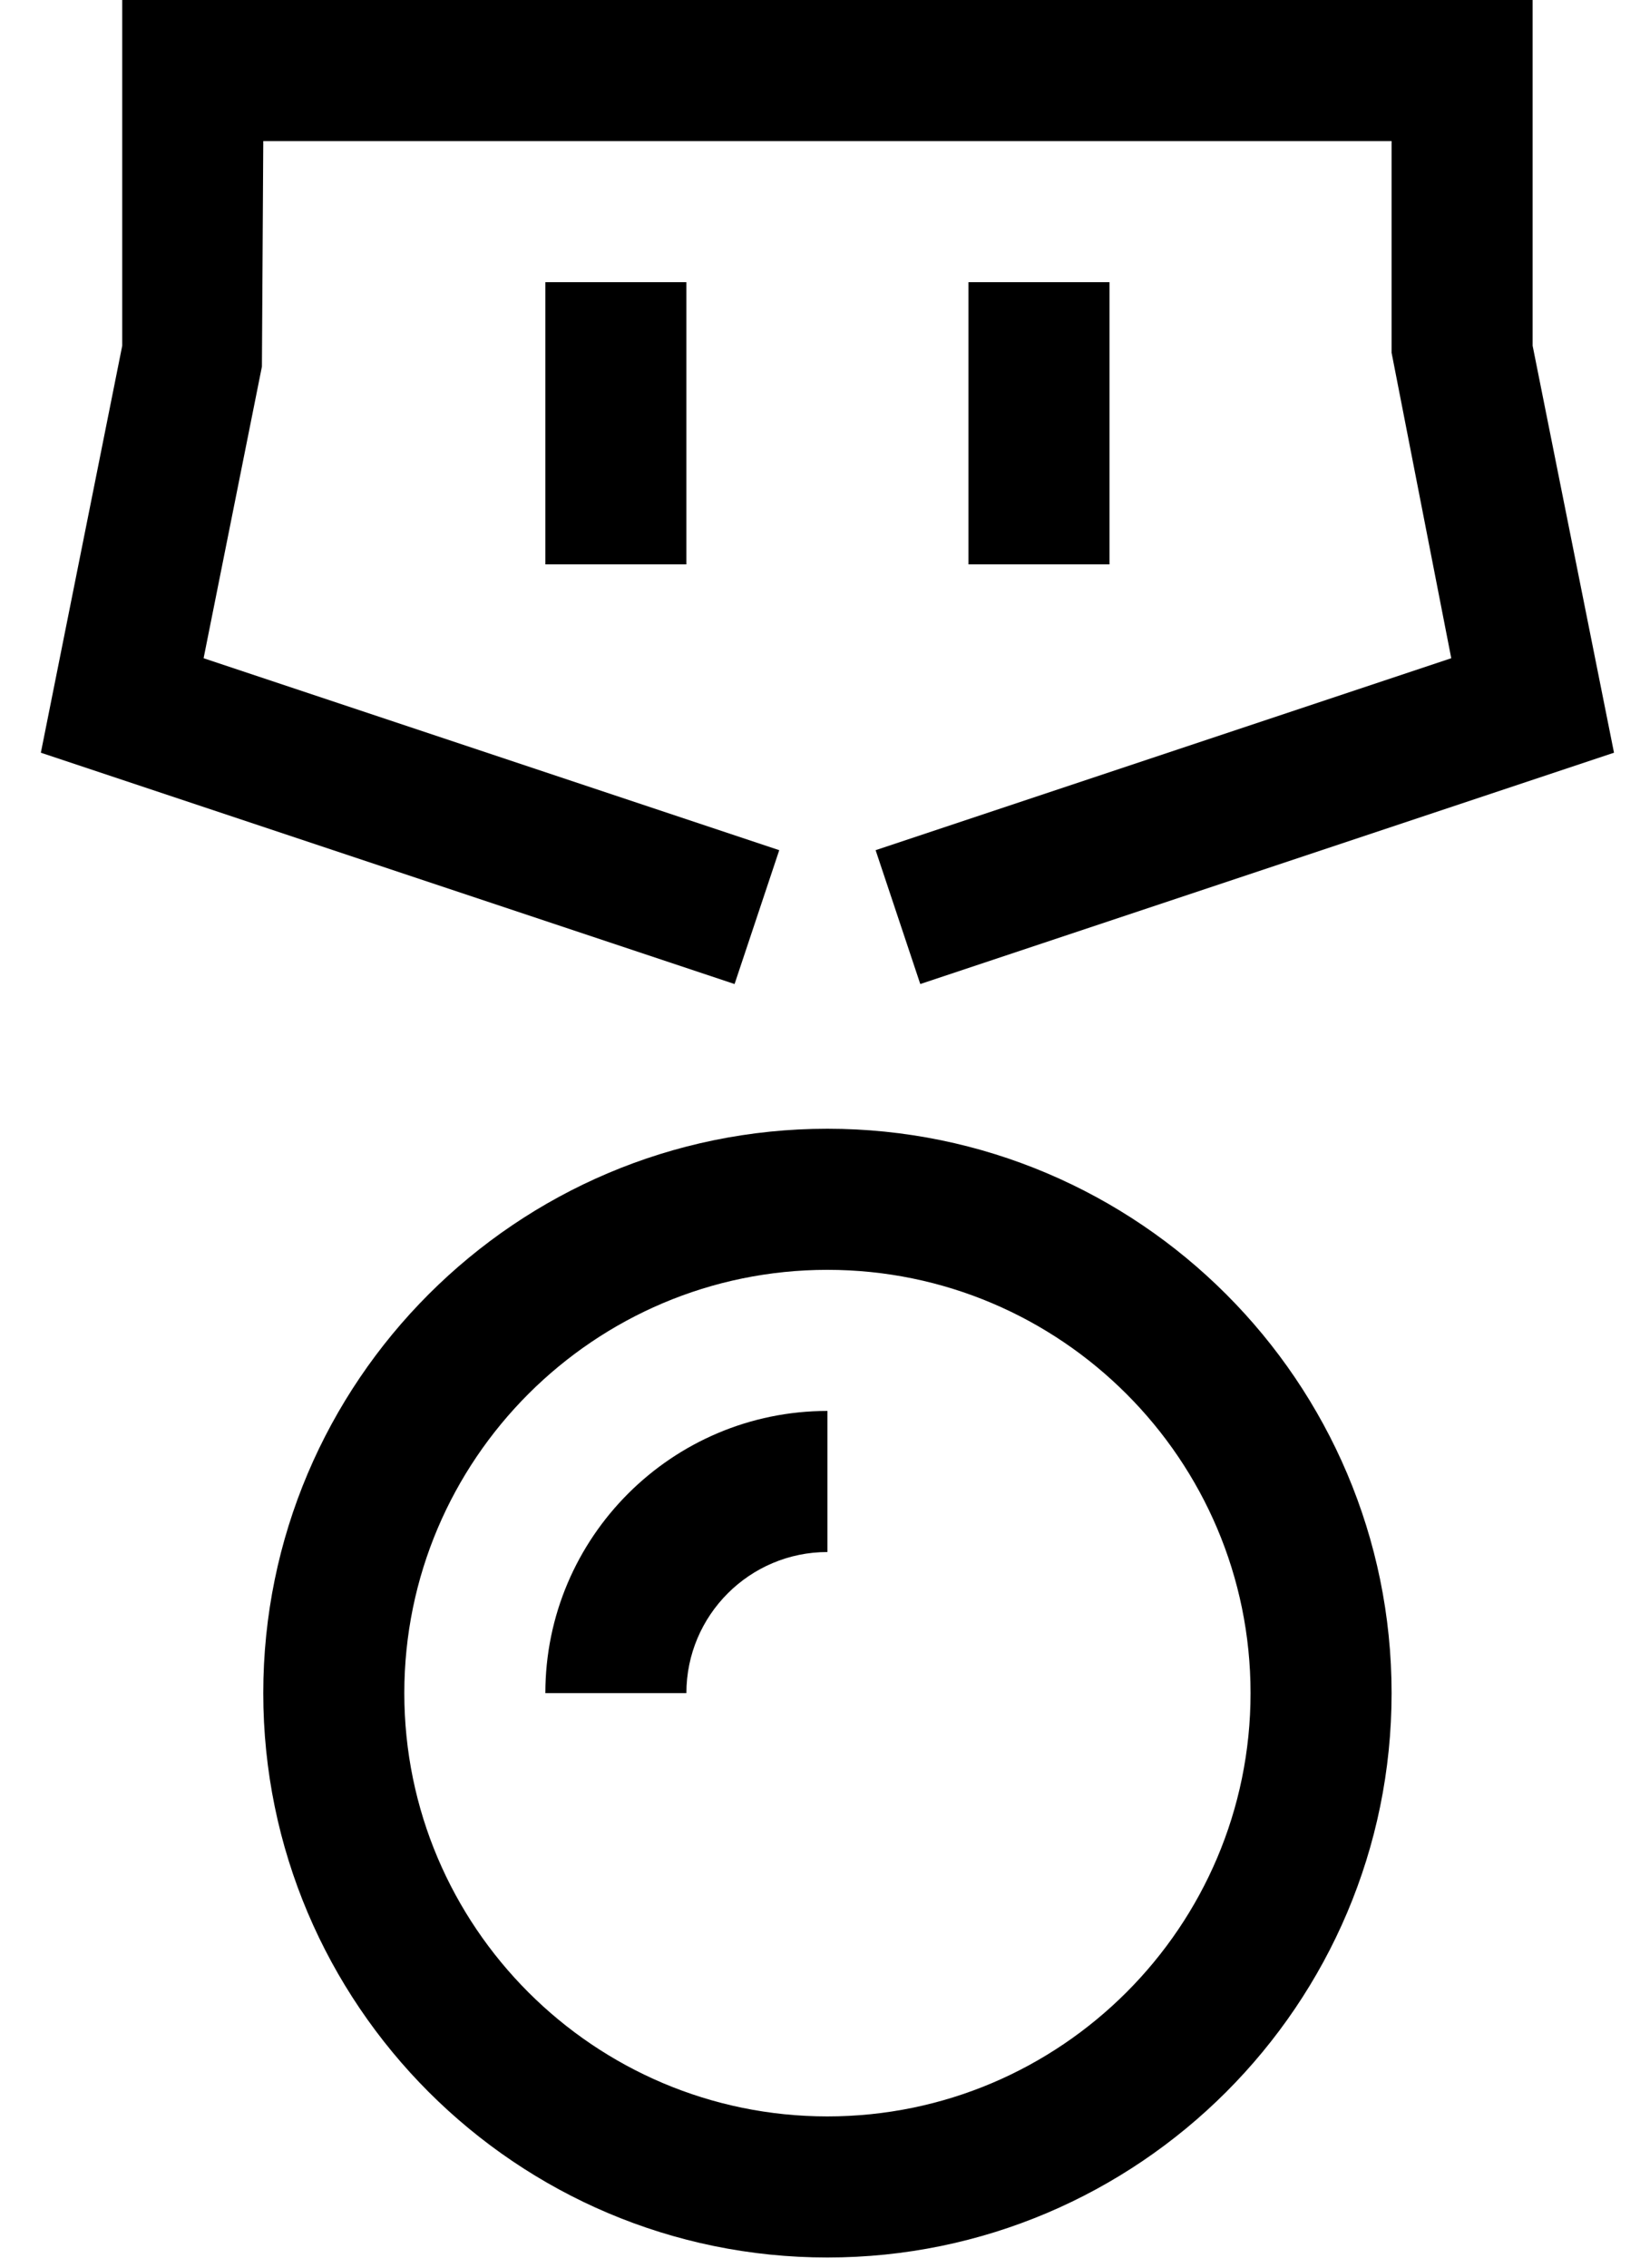 <svg xmlns="http://www.w3.org/2000/svg" xmlns:xlink="http://www.w3.org/1999/xlink" width="34px" height="47px">
    <path fill-rule="evenodd"
          d="M20.078,11.696 L20.078,5.848 L23.002,5.848 L23.002,11.696 L20.078,11.696 ZM14.230,5.848 L14.230,11.696 L11.306,11.696 L11.306,5.848 L14.230,5.848 ZM19.079,20.393 L18.153,17.619 L30.087,13.641 L28.850,7.310 L28.850,2.924 L5.458,2.924 L5.430,7.597 L4.221,13.641 L16.155,17.619 L15.229,20.393 L0.847,15.599 L2.534,7.165 L2.534,-0.000 L31.774,-0.000 L31.774,7.165 L33.461,15.599 L19.079,20.393 ZM17.154,23.392 C23.603,23.392 28.850,28.639 28.850,35.088 C28.850,41.537 23.603,46.784 17.154,46.784 C10.705,46.784 5.458,41.537 5.458,35.088 C5.458,28.639 10.705,23.392 17.154,23.392 ZM17.154,43.860 C21.991,43.860 25.926,39.925 25.926,35.088 C25.926,30.251 21.991,26.316 17.154,26.316 C12.317,26.316 8.382,30.251 8.382,35.088 C8.382,39.925 12.317,43.860 17.154,43.860 ZM17.154,29.240 L17.154,32.164 C15.541,32.164 14.230,33.475 14.230,35.088 L11.306,35.088 C11.306,31.863 13.929,29.240 17.154,29.240 Z"/>
</svg>